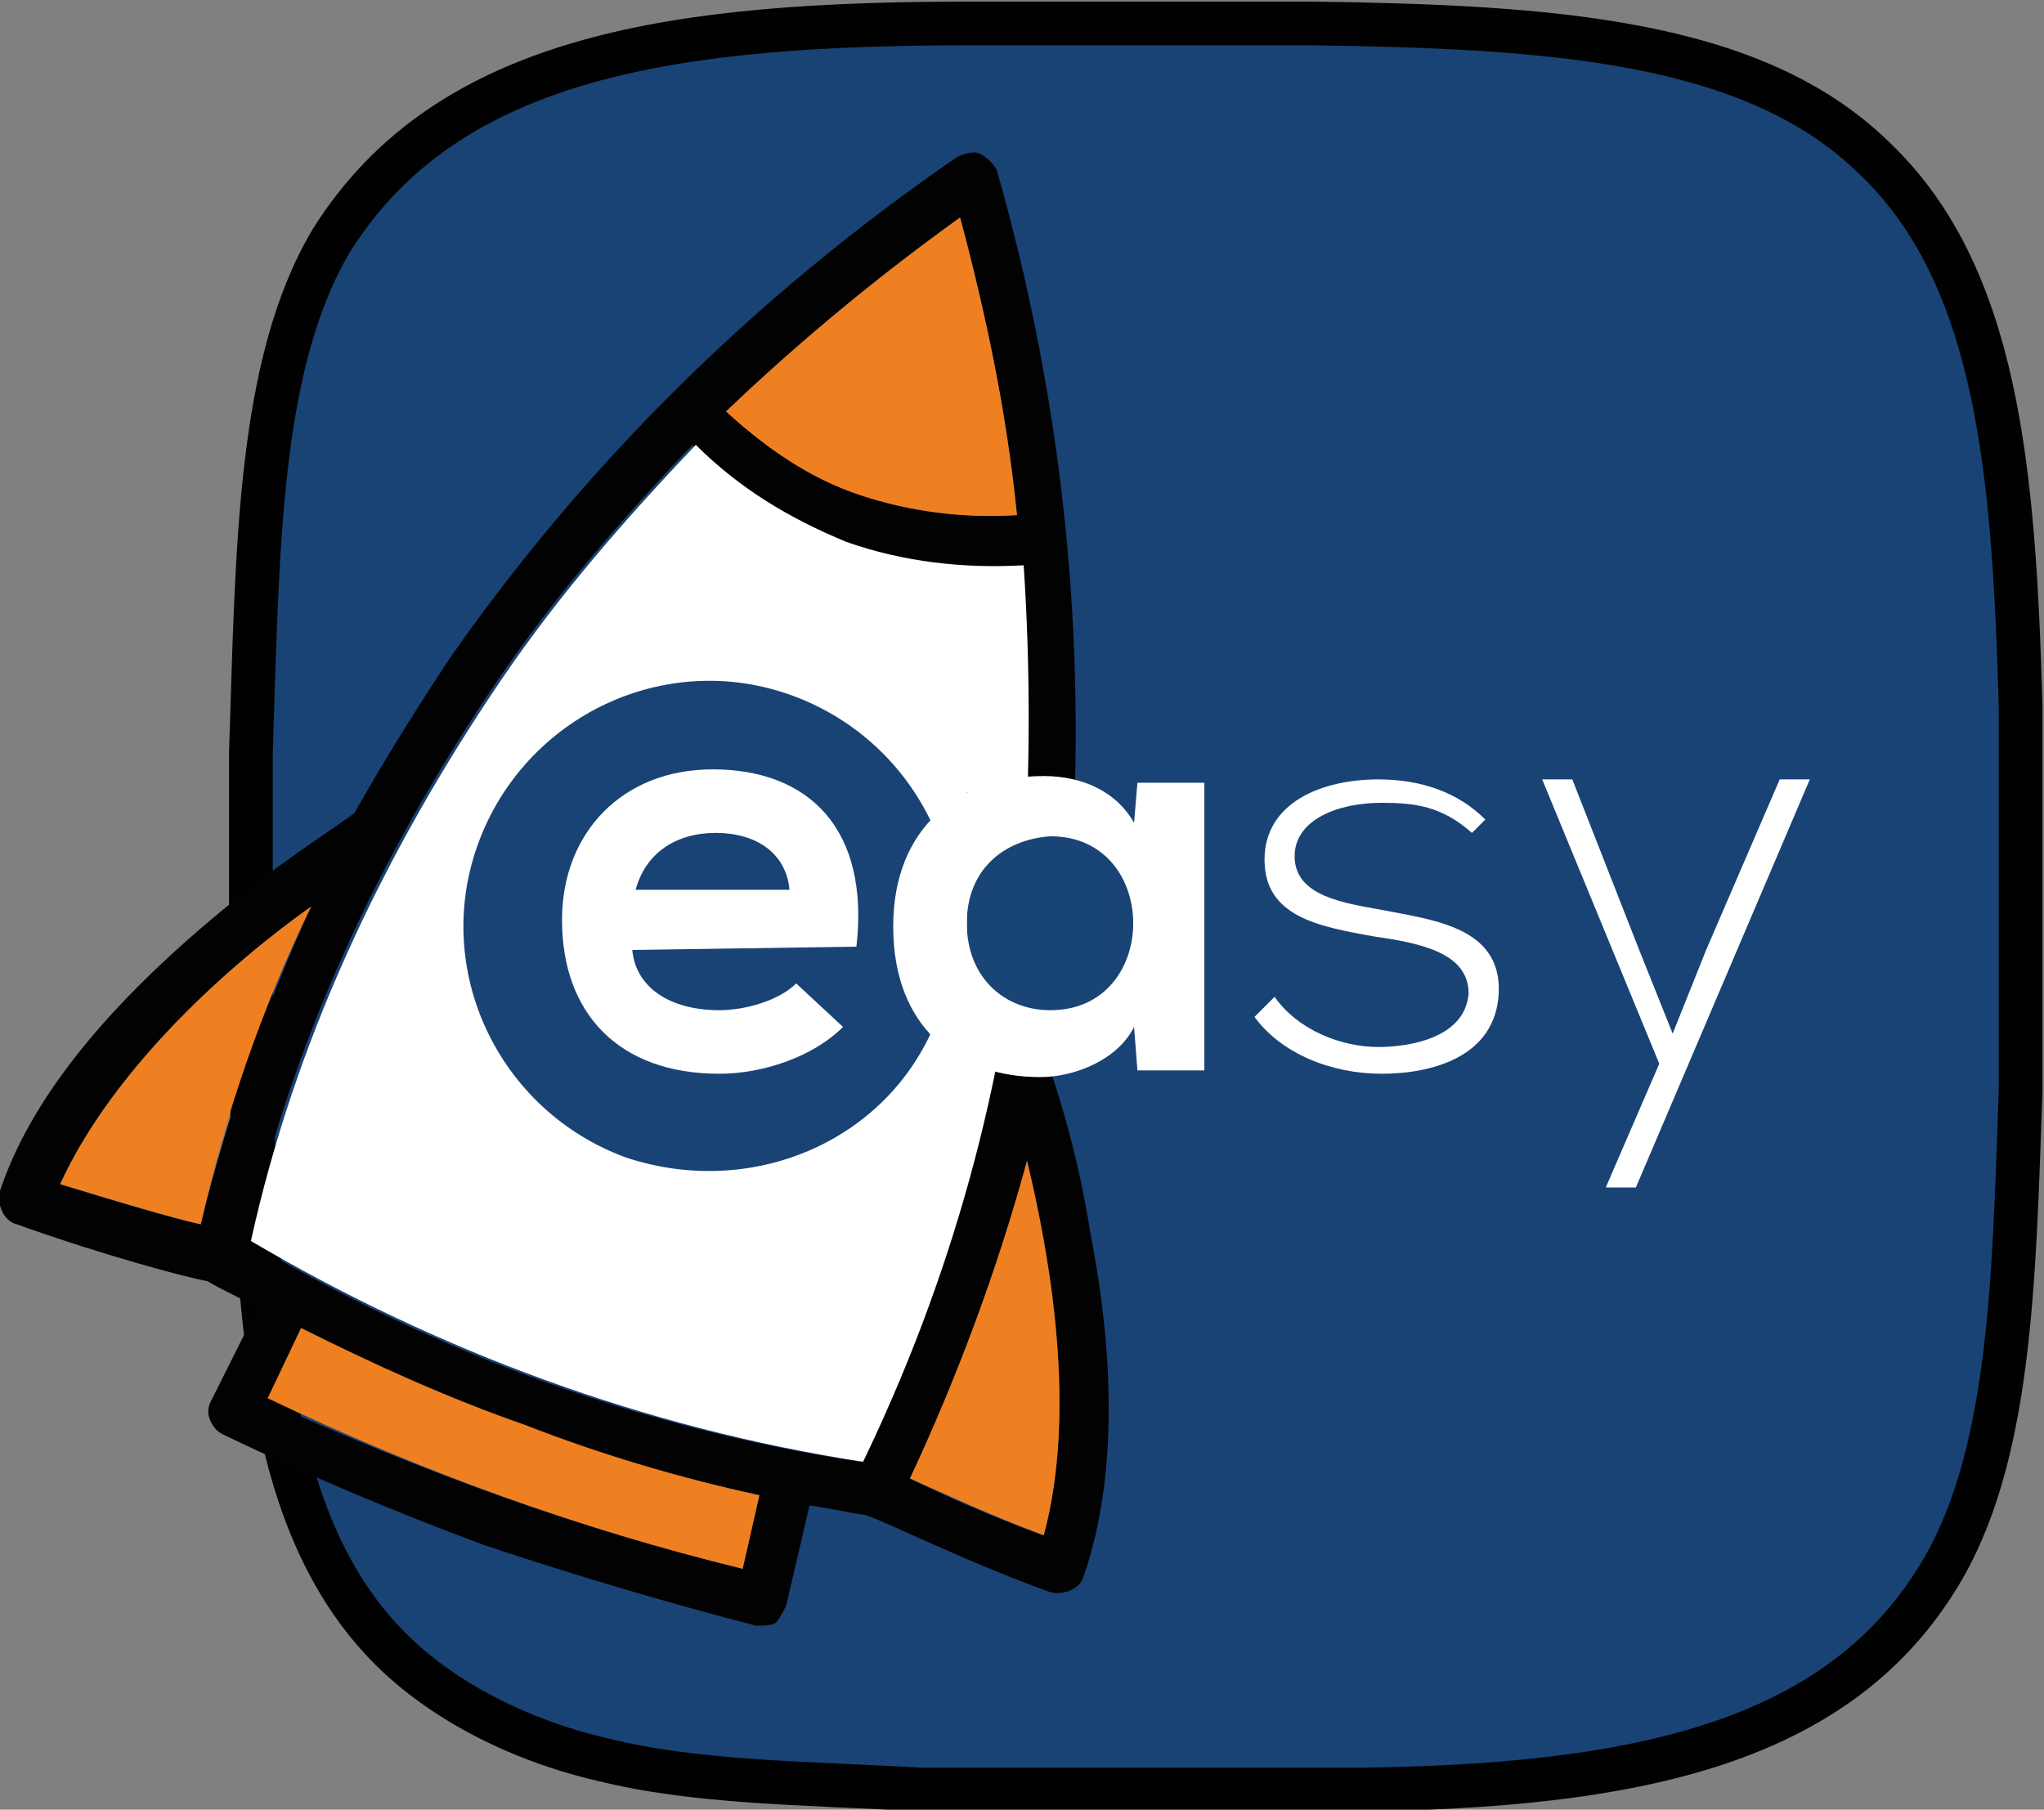<?xml version="1.0" encoding="utf-8"?>
<!-- Generator: Adobe Illustrator 19.1.0, SVG Export Plug-In . SVG Version: 6.00 Build 0)  -->
<svg version="1.1" id="Layer_1" xmlns="http://www.w3.org/2000/svg" xmlns:xlink="http://www.w3.org/1999/xlink" x="0px" y="0px"
	 viewBox="0 0 61.1 54.1" style="enable-background:new 0 0 61.1 54.1;" xml:space="preserve">
<rect x="0" y="0" width="61.1" height="54.1" fill="#808080" stroke="none"/>
<style type="text/css">
	.st0{fill:#194375;stroke:#010101;stroke-width:1.307;stroke-miterlimit:10;}
	.st1{fill:#020202;}
	.st2{fill:#EF8022;}
	.st3{fill:#FFFFFF;}
	.st4{fill:#194476;}
	.st5{enable-background:new    ;}
</style>
<g>
	<g>
		<path class="st0" d="M29.1,0.7c3.4,0,6.7,0,10.1,0c7.2,0.1,13.2,0.5,16.8,4c3.7,3.5,4.2,9.3,4.4,16.4c0,3.8,0,7.7,0,11.5
			c-0.2,5.8-0.3,11.1-2.5,14.6c-3.1,5-9.2,6.2-17.3,6.3c-4.3,0-8.7,0-13,0c-3.6-0.2-6.8-0.2-9.6-0.9c-2.6-0.6-5.1-1.9-6.7-3.7
			c-3.4-3.8-3.6-9.9-3.8-17c0-3.1,0-6.2,0-9.4c0.2-6,0.2-11.6,2.4-15.3C13.4,1.6,20.3,0.7,29.1,0.7z"/>
	</g>
	<g>
		<path class="st1" d="M32.4,47.1c-0.1,0.4-0.6,0.6-1,0.5c-2.5-0.9-4.9-2.1-5.5-2.3c-0.6-0.1-1.1-0.2-1.7-0.3l-0.7,3
			c-0.1,0.2-0.2,0.4-0.3,0.5s-0.4,0.1-0.6,0.1c-2.7-0.7-5.4-1.5-8.1-2.4c-2.7-1-5.3-2.1-7.8-3.3c-0.2-0.1-0.3-0.2-0.4-0.4
			s-0.1-0.4,0-0.6l1.4-2.8c-0.5-0.3-1-0.5-1.5-0.8c-0.6-0.1-3.2-0.8-5.7-1.7c-0.4-0.1-0.6-0.6-0.5-1c0.9-2.7,3.1-5.4,6.3-8.1
			c2-1.7,3.8-2.8,4.3-3.2c0.9-1.6,1.9-3.2,2.9-4.7c4-5.7,9-10.7,15.1-14.9c0.2-0.1,0.5-0.2,0.7-0.1c0.2,0.1,0.4,0.3,0.5,0.5
			c2,7,2.7,14.1,2.2,21.1c-0.2,1.9-0.4,3.7-0.7,5.5c0.2,0.6,0.9,2.6,1.3,5.2C33.4,41,33.3,44.5,32.4,47.1z M31.2,45.9
			c1-3.7,0.2-8.3-0.5-11.2c-0.8,3.3-2,6.5-3.5,9.5C28,44.6,29.5,45.3,31.2,45.9z M25.7,43.7c2.7-5.4,4.3-11.3,4.8-17.7
			c0.2-3,0.2-6.1,0-9.1c-1.8,0.2-3.6-0.1-5.3-0.7c-1.7-0.6-3.3-1.6-4.5-2.9c-2.1,2.2-4.1,4.5-5.8,7c-3.6,5.3-6.2,10.9-7.5,16.8
			C13.1,40.5,19.2,42.7,25.7,43.7z M22.2,46.9l0.5-2.2c-2.4-0.5-4.7-1.2-7-2s-4.5-1.8-6.7-2.9l-1,2.1C12.6,44,17.3,45.7,22.2,46.9z
			 M30.4,15.4c-0.3-3-0.9-5.9-1.7-8.9c-2.5,1.8-4.8,3.7-6.9,5.8c1.1,1.1,2.5,2,4,2.5C27.2,15.3,28.8,15.5,30.4,15.4z M6,36.6
			c0.8-3.3,1.9-6.4,3.3-9.5c-2.4,1.8-5.9,4.8-7.5,8.3C3.4,35.9,5.1,36.4,6,36.6z"/>
		<path class="st2" d="M30.7,34.7c0.7,2.9,1.5,7.5,0.5,11.2c-1.6-0.6-3.1-1.3-4-1.7C28.6,41.2,29.8,38,30.7,34.7z"/>
		<path class="st3" d="M30.6,26c-0.5,6.4-2.2,12.3-4.8,17.7c-6.5-1-12.7-3.3-18.3-6.6c1.3-5.9,3.9-11.5,7.5-16.8
			c1.7-2.5,3.7-4.8,5.8-7c1.3,1.3,2.8,2.2,4.5,2.9c1.7,0.6,3.5,0.8,5.3,0.7C30.8,19.9,30.8,23,30.6,26z M28.1,30.2
			c1.4-3.8-0.6-8-4.4-9.4c-3.8-1.4-8,0.6-9.4,4.4c-1.4,3.8,0.6,8,4.4,9.4C22.6,35.9,26.8,34,28.1,30.2z"/>
		<path class="st2" d="M22.7,44.7l-0.5,2.2C17.3,45.7,12.6,44,8,41.8l1-2.1c2.2,1.1,4.4,2.1,6.7,2.9C18,43.5,20.4,44.2,22.7,44.7z"
			/>
		<path class="st2" d="M28.7,6.5c0.8,3,1.4,5.9,1.7,8.9c-1.6,0.1-3.2-0.1-4.7-0.6s-2.8-1.4-4-2.5C23.9,10.2,26.2,8.3,28.7,6.5z"/>
		<path class="st2" d="M9.3,27.1c-1.5,3.1-2.6,6.3-3.3,9.5c-0.9-0.2-2.5-0.7-4.2-1.2C3.4,31.9,6.9,28.8,9.3,27.1z"/>
	</g>
	<rect x="28.9" y="23.7" class="st4" width="4.1" height="7.6"/>
	<g class="st5">
		<path class="st3" d="M18.9,28.4c0.1,1.1,1.1,1.8,2.6,1.8c0.8,0,1.8-0.3,2.3-0.8l1.4,1.3c-0.9,0.9-2.4,1.4-3.7,1.4
			c-3,0-4.7-1.8-4.7-4.6c0-2.6,1.8-4.5,4.5-4.5c2.9,0,4.7,1.8,4.3,5.3L18.9,28.4C18.9,28.3,18.9,28.4,18.9,28.4z M23.6,26.6
			c-0.1-1.1-1-1.7-2.2-1.7s-2.1,0.6-2.4,1.7H23.6z"/>
		<path class="st3" d="M34,23.4h2V32h-2l-0.1-1.3c-0.5,1-1.8,1.5-2.8,1.5c-2.5,0-4.4-1.5-4.4-4.5s2-4.5,4.5-4.5
			c1.2,0,2.2,0.5,2.7,1.4L34,23.4z M28.9,27.6c0,1.6,1.1,2.6,2.5,2.6c3.3,0,3.3-5.2,0-5.2C30,25.1,28.9,26,28.9,27.6z"/>
	</g>
	<g class="st5">
		<path class="st3" d="M44,24.9c-0.9-0.8-1.7-0.9-2.7-0.9c-1.3,0-2.6,0.5-2.6,1.6c0,1.2,1.5,1.4,2.6,1.6c1.5,0.3,3.6,0.5,3.5,2.5
			c-0.1,1.9-2,2.4-3.5,2.4s-3-0.6-3.8-1.7l0.6-0.6c0.7,1,2,1.5,3.1,1.5c1,0,2.6-0.3,2.7-1.6c0-1.2-1.4-1.5-2.8-1.7
			c-1.7-0.3-3.3-0.6-3.3-2.3s1.7-2.4,3.4-2.4c1.3,0,2.4,0.4,3.2,1.2L44,24.9z"/>
		<path class="st3" d="M54.1,23.3l-5.2,12.2H48l1.6-3.7l-3.5-8.5H47l2,5.1l1,2.5l1-2.5l2.2-5.1H54.1L54.1,23.3z"/>
	</g>
</g>
</svg>
